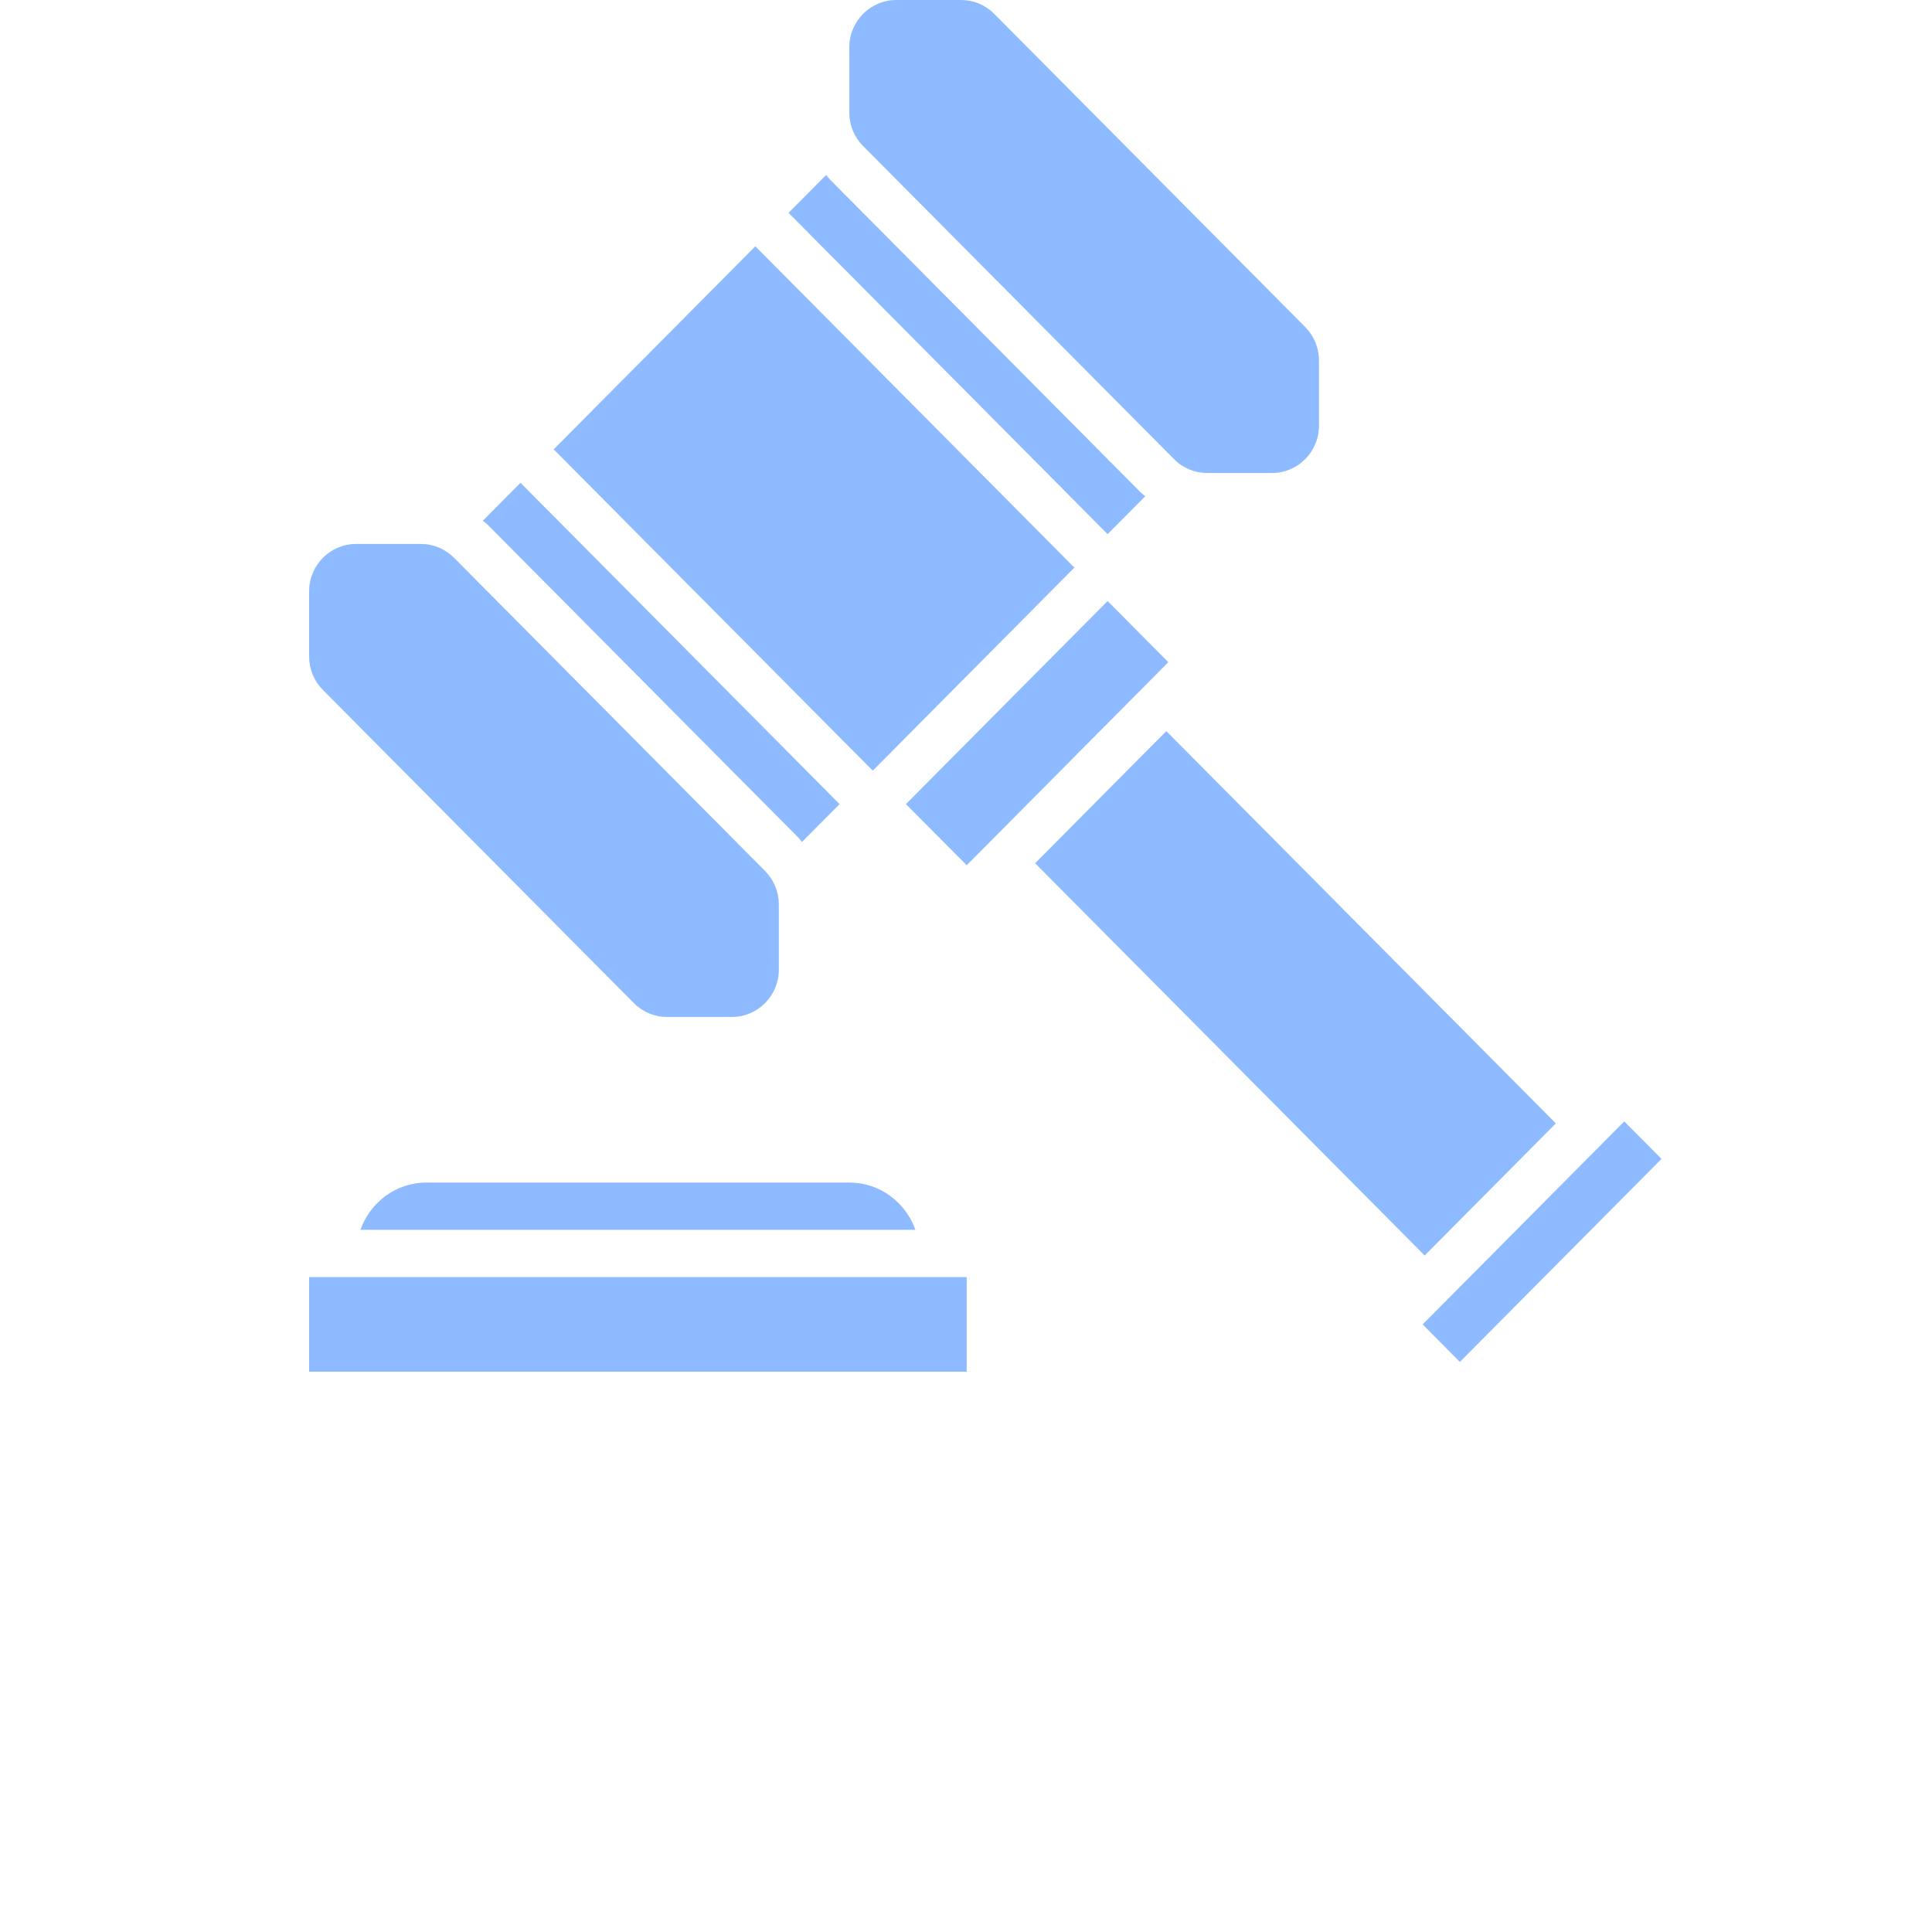 <svg width="73" height="73" viewBox="0 0 73 73" fill="none" xmlns="http://www.w3.org/2000/svg">
<path d="M36.527 48.255H11.68V51.83H36.527V48.255Z" fill="#8EBBFF"/>
<path d="M31.218 6.61L29.795 8.043L41.851 20.183L43.273 18.751C43.219 18.703 43.158 18.664 43.106 18.612L31.355 6.779C31.303 6.727 31.265 6.665 31.218 6.61Z" fill="#8EBBFF"/>
<path d="M30.3 31.816L31.723 30.383L19.667 18.242L18.244 19.675C18.298 19.723 18.36 19.762 18.412 19.813L30.163 31.647C30.215 31.698 30.252 31.76 30.3 31.816Z" fill="#8EBBFF"/>
<path d="M44.361 17.349C44.696 17.686 45.141 17.872 45.616 17.872H48.063C49.041 17.872 49.837 17.071 49.837 16.085V13.621C49.837 13.144 49.653 12.695 49.317 12.357L37.567 0.524C37.231 0.186 36.786 0 36.311 0H33.865C32.886 0 32.09 0.802 32.09 1.787V4.251C32.09 4.728 32.274 5.178 32.61 5.515L44.361 17.349Z" fill="#8EBBFF"/>
<path d="M17.157 21.077C16.822 20.739 16.376 20.553 15.901 20.553H13.455C12.476 20.553 11.68 21.355 11.68 22.34V24.804C11.68 25.281 11.865 25.731 12.2 26.069L23.951 37.902C24.286 38.24 24.732 38.426 25.206 38.426H27.653C28.632 38.426 29.428 37.624 29.428 36.638V34.175C29.428 33.697 29.243 33.248 28.908 32.91L17.157 21.077Z" fill="#8EBBFF"/>
<path d="M41.85 22.71L34.231 30.383L36.526 32.694L44.145 25.021L41.85 22.71Z" fill="#8EBBFF"/>
<path d="M61.373 42.371L53.754 50.043L55.161 51.46L62.78 43.788L61.373 42.371Z" fill="#8EBBFF"/>
<path d="M44.069 27.625L39.112 32.617L53.83 47.439L58.787 42.447L44.069 27.625Z" fill="#8EBBFF"/>
<path d="M28.54 9.306L20.921 16.979L32.977 29.119L40.595 21.447L28.54 9.306Z" fill="#8EBBFF"/>
<path d="M32.09 44.681H16.117C14.962 44.681 13.986 45.431 13.618 46.468H34.588C34.221 45.431 33.245 44.681 32.09 44.681Z" fill="#8EBBFF"/>
</svg>
